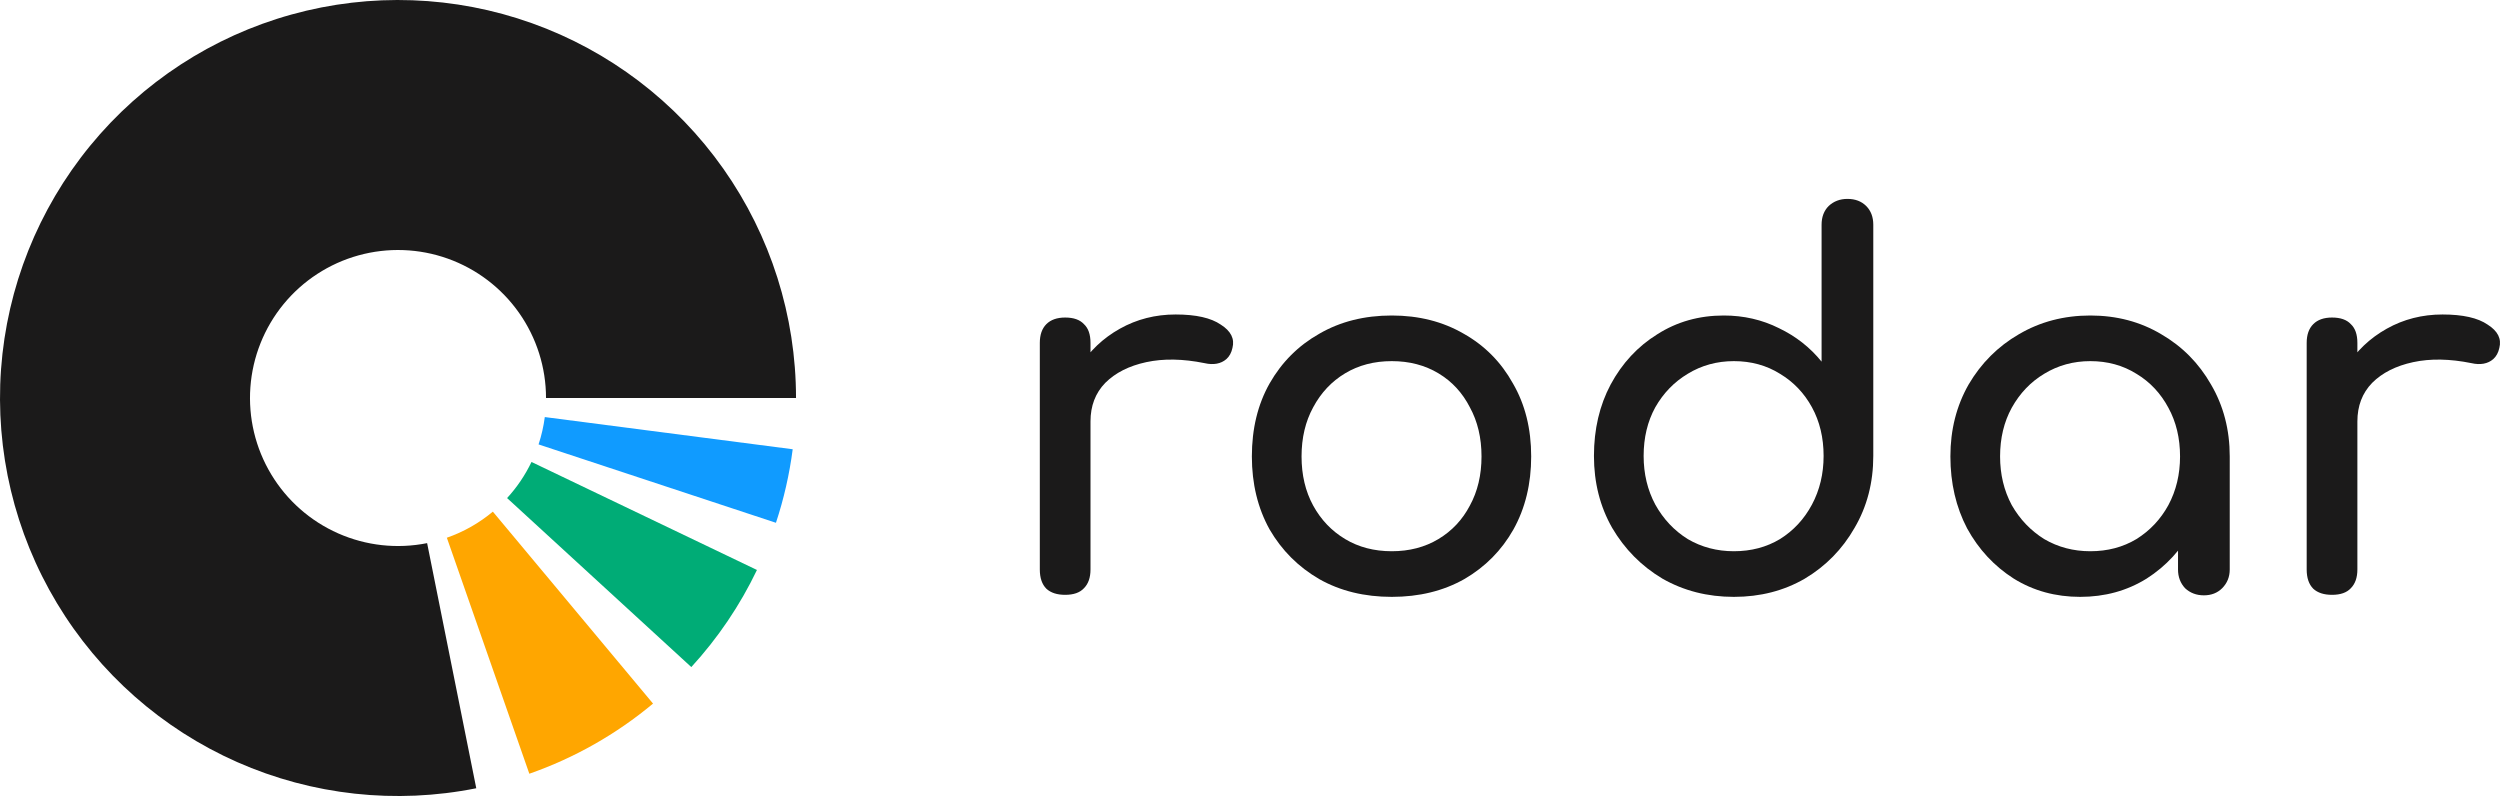 <svg width="150" height="48" viewBox="0 0 150 48" fill="none" xmlns="http://www.w3.org/2000/svg">
<path d="M47.761 23.881C47.761 18.956 46.239 14.152 43.402 10.126C40.566 6.1 36.554 3.05 31.917 1.393C27.28 -0.264 22.243 -0.447 17.498 0.869C12.752 2.185 8.53 4.936 5.409 8.745C2.288 12.555 0.42 17.235 0.063 22.147C-0.294 27.059 0.875 31.961 3.412 36.182C5.949 40.403 9.728 43.736 14.233 45.726C18.738 47.715 23.748 48.263 28.576 47.295L25.627 32.588C23.831 32.948 21.968 32.744 20.293 32.004C18.618 31.265 17.212 30.025 16.269 28.455C15.325 26.885 14.89 25.062 15.023 23.236C15.156 21.41 15.851 19.669 17.011 18.252C18.172 16.836 19.742 15.812 21.507 15.323C23.272 14.834 25.145 14.902 26.869 15.518C28.594 16.134 30.085 17.269 31.14 18.766C32.195 20.263 32.761 22.049 32.761 23.881H47.761Z" fill="#1B1A1A"/>
<path d="M31.76 46.424C34.467 45.478 36.981 44.052 39.182 42.215L29.571 30.699C28.753 31.382 27.818 31.913 26.811 32.264L31.76 46.424Z" fill="#FFA600"/>
<path d="M41.478 40.024C43.071 38.287 44.399 36.324 45.417 34.198L31.89 27.718C31.511 28.508 31.018 29.238 30.425 29.884L41.478 40.024Z" fill="#00AC76"/>
<path d="M46.557 31.367C47.031 29.932 47.368 28.454 47.562 26.955L32.688 25.024C32.615 25.581 32.49 26.131 32.314 26.665L46.557 31.367Z" fill="#109BFF"/>
<path d="M63.879 25.287C63.879 24.071 64.173 22.986 64.761 22.033C65.37 21.059 66.181 20.289 67.195 19.721C68.209 19.153 69.324 18.869 70.54 18.869C71.757 18.869 72.659 19.072 73.248 19.478C73.856 19.863 74.089 20.329 73.947 20.877C73.886 21.161 73.765 21.384 73.582 21.546C73.42 21.688 73.227 21.779 73.004 21.82C72.781 21.86 72.538 21.85 72.274 21.789C70.976 21.526 69.81 21.506 68.776 21.729C67.742 21.952 66.921 22.367 66.312 22.976C65.724 23.584 65.43 24.355 65.43 25.287H63.879ZM63.91 35.69C63.423 35.69 63.048 35.568 62.784 35.325C62.52 35.061 62.389 34.676 62.389 34.169V20.573C62.389 20.086 62.52 19.711 62.784 19.447C63.048 19.184 63.423 19.052 63.91 19.052C64.416 19.052 64.792 19.184 65.035 19.447C65.299 19.691 65.43 20.066 65.43 20.573V34.169C65.43 34.656 65.299 35.031 65.035 35.295C64.792 35.558 64.416 35.69 63.91 35.69Z" fill="#1B1A1A"/>
<path d="M83.507 35.812C81.864 35.812 80.415 35.457 79.157 34.747C77.9 34.017 76.906 33.023 76.176 31.766C75.467 30.489 75.112 29.029 75.112 27.386C75.112 25.723 75.467 24.263 76.176 23.006C76.906 21.729 77.9 20.735 79.157 20.025C80.415 19.295 81.864 18.93 83.507 18.93C85.129 18.93 86.569 19.295 87.826 20.025C89.083 20.735 90.067 21.729 90.776 23.006C91.507 24.263 91.871 25.723 91.871 27.386C91.871 29.029 91.517 30.489 90.807 31.766C90.097 33.023 89.114 34.017 87.856 34.747C86.599 35.457 85.149 35.812 83.507 35.812ZM83.507 33.074C84.561 33.074 85.494 32.831 86.305 32.344C87.116 31.857 87.745 31.188 88.191 30.337C88.657 29.485 88.891 28.501 88.891 27.386C88.891 26.271 88.657 25.287 88.191 24.436C87.745 23.564 87.116 22.884 86.305 22.398C85.494 21.911 84.561 21.668 83.507 21.668C82.452 21.668 81.52 21.911 80.709 22.398C79.897 22.884 79.259 23.564 78.792 24.436C78.326 25.287 78.093 26.271 78.093 27.386C78.093 28.501 78.326 29.485 78.792 30.337C79.259 31.188 79.897 31.857 80.709 32.344C81.52 32.831 82.452 33.074 83.507 33.074Z" fill="#1B1A1A"/>
<path d="M104.032 35.812C102.451 35.812 101.021 35.447 99.744 34.717C98.486 33.966 97.483 32.953 96.732 31.675C96.002 30.397 95.637 28.958 95.637 27.356C95.637 25.754 95.972 24.324 96.641 23.067C97.331 21.789 98.263 20.786 99.439 20.056C100.616 19.305 101.944 18.93 103.424 18.93C104.62 18.93 105.726 19.184 106.739 19.691C107.753 20.177 108.605 20.846 109.295 21.698V13.486C109.295 13.019 109.436 12.644 109.72 12.36C110.025 12.076 110.4 11.934 110.846 11.934C111.312 11.934 111.687 12.076 111.971 12.36C112.255 12.644 112.397 13.019 112.397 13.486V27.356C112.397 28.958 112.022 30.397 111.272 31.675C110.542 32.953 109.548 33.966 108.291 34.717C107.034 35.447 105.614 35.812 104.032 35.812ZM104.032 33.074C105.067 33.074 105.989 32.831 106.8 32.344C107.611 31.837 108.25 31.148 108.717 30.276C109.183 29.404 109.416 28.43 109.416 27.356C109.416 26.261 109.183 25.287 108.717 24.436C108.25 23.584 107.611 22.915 106.8 22.428C105.989 21.921 105.067 21.668 104.032 21.668C103.018 21.668 102.096 21.921 101.264 22.428C100.453 22.915 99.804 23.584 99.318 24.436C98.851 25.287 98.618 26.261 98.618 27.356C98.618 28.43 98.851 29.404 99.318 30.276C99.804 31.148 100.453 31.837 101.264 32.344C102.096 32.831 103.018 33.074 104.032 33.074Z" fill="#1B1A1A"/>
<path d="M124.811 35.812C123.331 35.812 122.002 35.447 120.826 34.717C119.65 33.966 118.717 32.963 118.028 31.705C117.359 30.428 117.024 28.988 117.024 27.386C117.024 25.784 117.389 24.345 118.119 23.067C118.87 21.789 119.873 20.786 121.131 20.056C122.408 19.305 123.838 18.93 125.419 18.93C127.001 18.93 128.42 19.305 129.678 20.056C130.935 20.786 131.929 21.789 132.659 23.067C133.409 24.345 133.784 25.784 133.784 27.386H132.598C132.598 28.988 132.253 30.428 131.564 31.705C130.894 32.963 129.972 33.966 128.796 34.717C127.619 35.447 126.291 35.812 124.811 35.812ZM125.419 33.074C126.453 33.074 127.376 32.831 128.187 32.344C128.998 31.837 129.637 31.158 130.104 30.306C130.57 29.434 130.803 28.461 130.803 27.386C130.803 26.291 130.57 25.318 130.104 24.466C129.637 23.594 128.998 22.915 128.187 22.428C127.376 21.921 126.453 21.668 125.419 21.668C124.405 21.668 123.483 21.921 122.651 22.428C121.84 22.915 121.191 23.594 120.705 24.466C120.238 25.318 120.005 26.291 120.005 27.386C120.005 28.461 120.238 29.434 120.705 30.306C121.191 31.158 121.84 31.837 122.651 32.344C123.483 32.831 124.405 33.074 125.419 33.074ZM132.233 35.72C131.787 35.72 131.411 35.578 131.107 35.295C130.823 34.99 130.681 34.615 130.681 34.169V29.515L131.259 26.291L133.784 27.386V34.169C133.784 34.615 133.632 34.99 133.328 35.295C133.044 35.578 132.679 35.72 132.233 35.72Z" fill="#1B1A1A"/>
<path d="M139.892 25.287C139.892 24.071 140.186 22.986 140.774 22.033C141.382 21.059 142.193 20.289 143.207 19.721C144.221 19.153 145.336 18.869 146.553 18.869C147.77 18.869 148.672 19.072 149.26 19.478C149.869 19.863 150.102 20.329 149.96 20.877C149.899 21.161 149.777 21.384 149.595 21.546C149.433 21.688 149.24 21.779 149.017 21.82C148.794 21.86 148.551 21.85 148.287 21.789C146.989 21.526 145.823 21.506 144.789 21.729C143.755 21.952 142.934 22.367 142.325 22.976C141.737 23.584 141.443 24.355 141.443 25.287H139.892ZM139.922 35.69C139.436 35.69 139.06 35.568 138.797 35.325C138.533 35.061 138.401 34.676 138.401 34.169V20.573C138.401 20.086 138.533 19.711 138.797 19.447C139.06 19.184 139.436 19.052 139.922 19.052C140.429 19.052 140.804 19.184 141.048 19.447C141.311 19.691 141.443 20.066 141.443 20.573V34.169C141.443 34.656 141.311 35.031 141.048 35.295C140.804 35.558 140.429 35.69 139.922 35.69Z" fill="#1B1A1A"/>
</svg>
